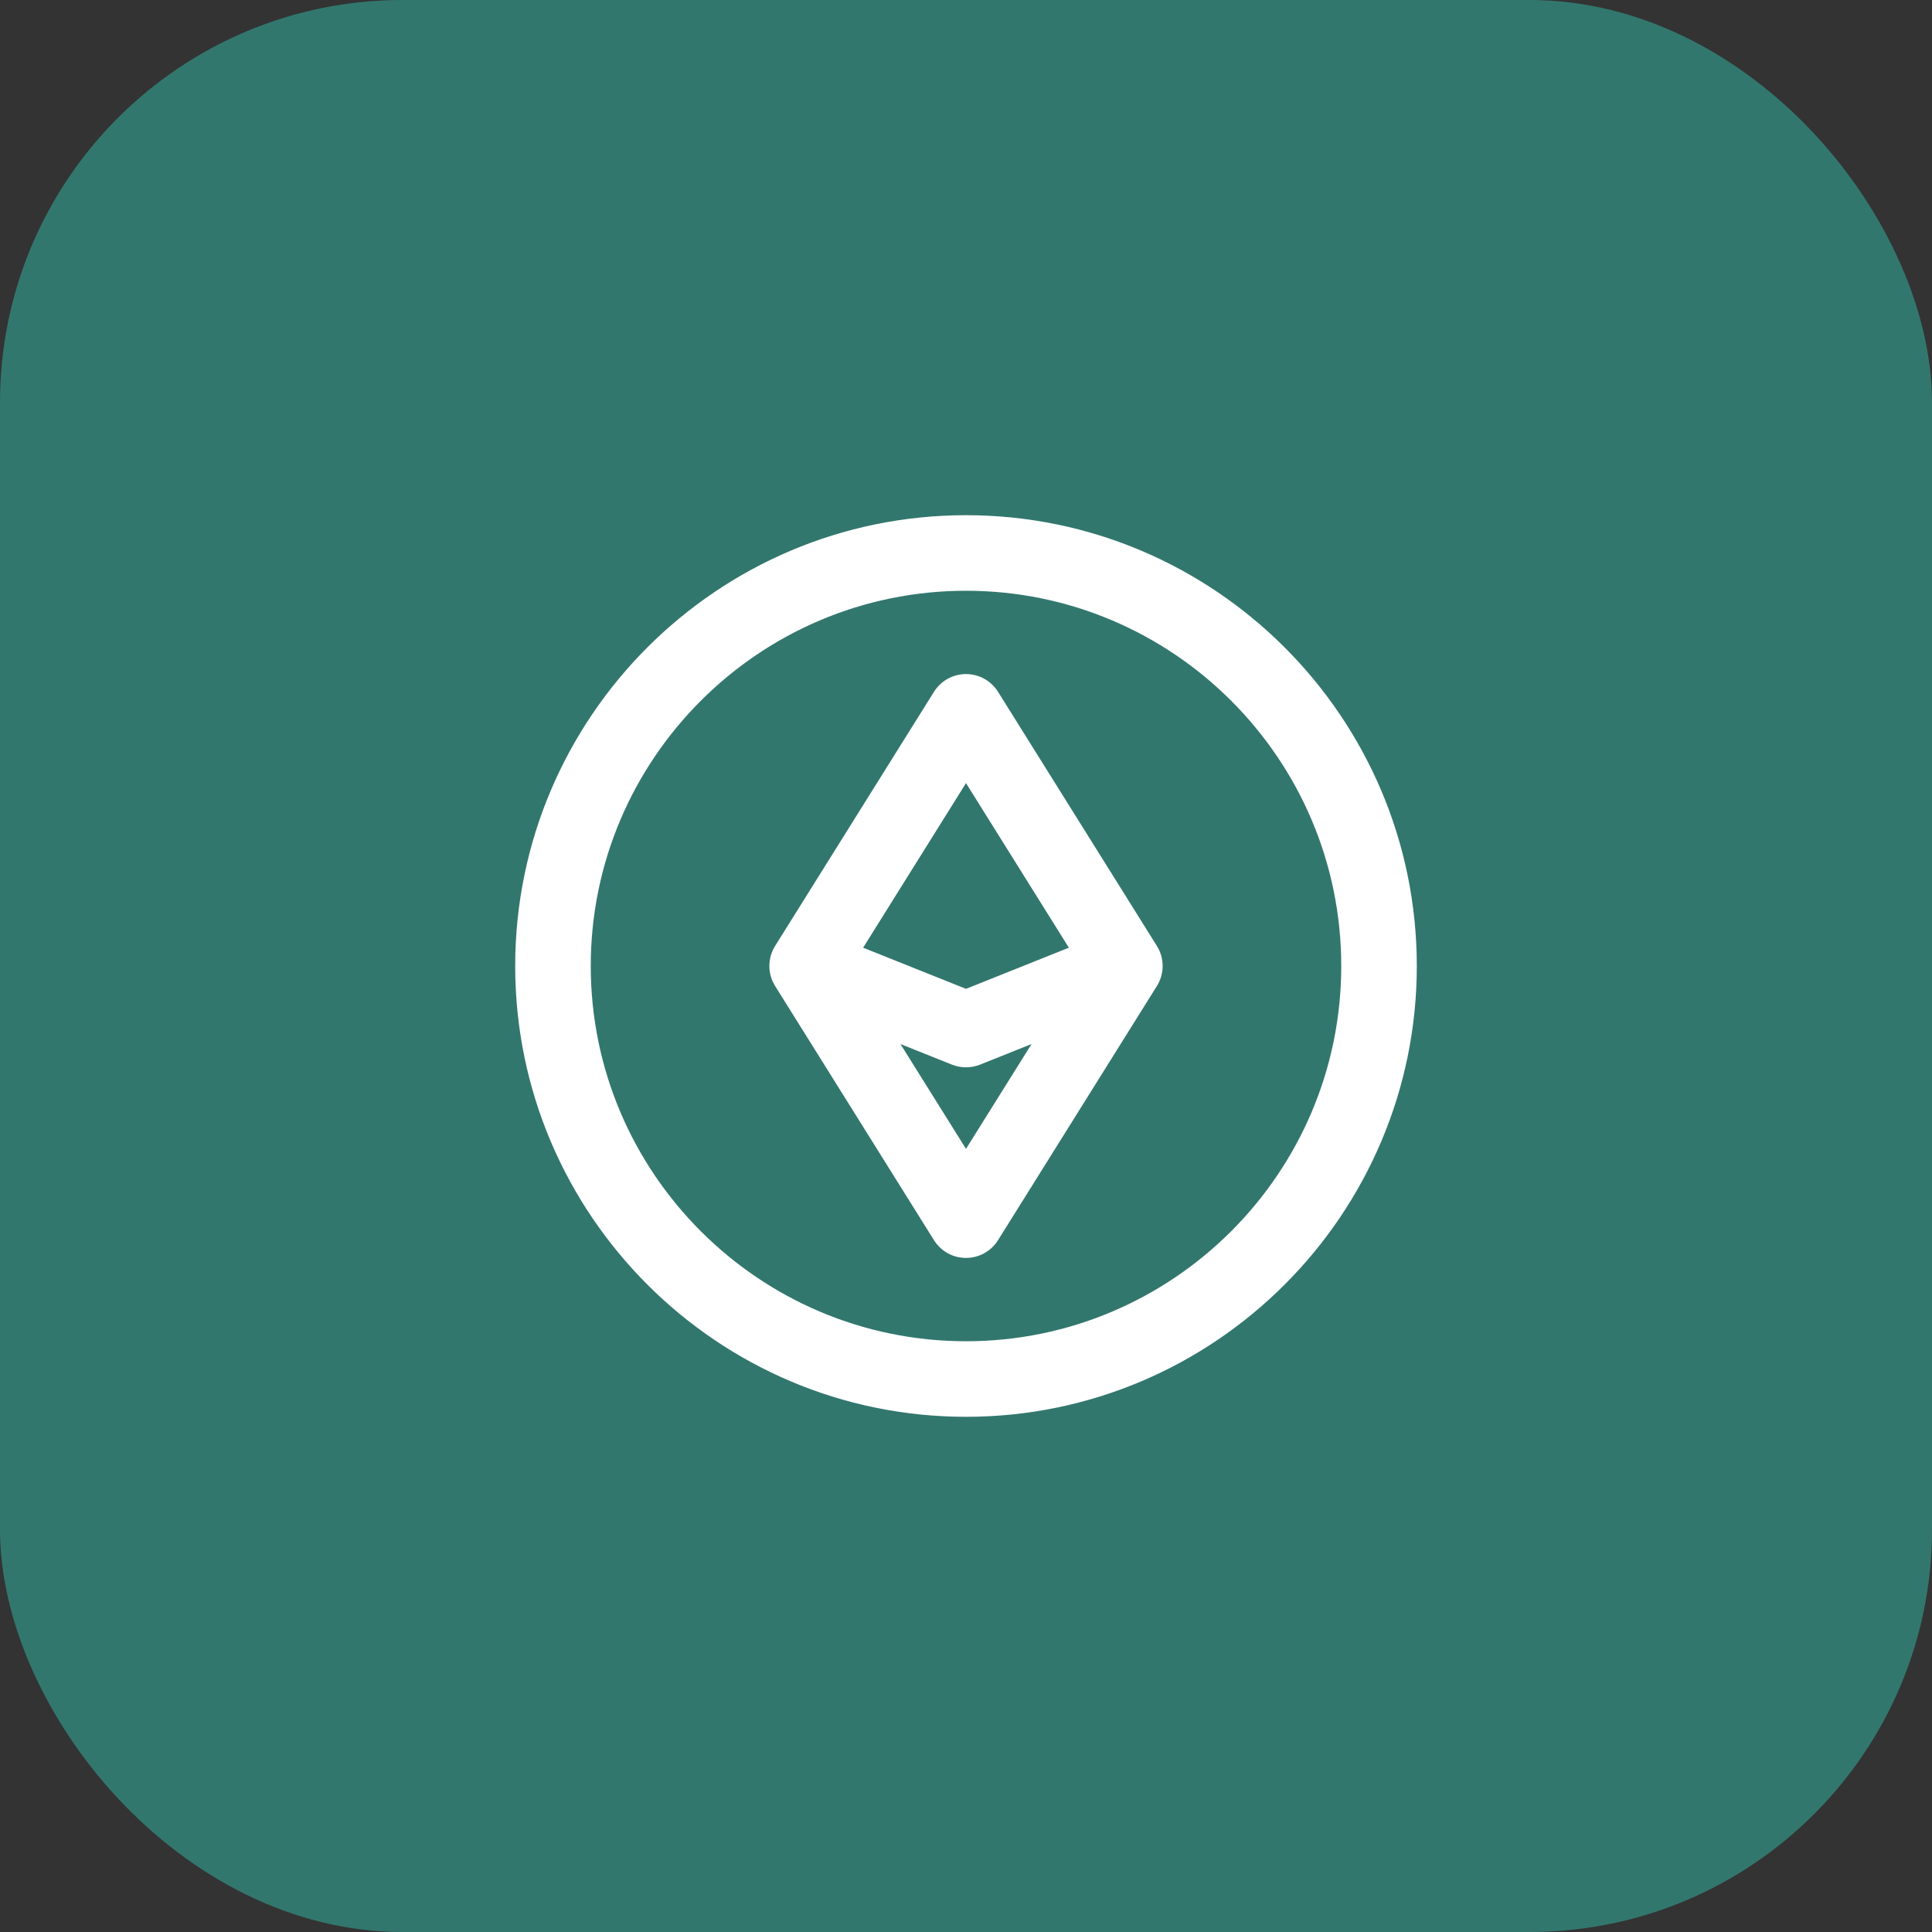<svg width="48" height="48" viewBox="0 0 48 48" fill="none" xmlns="http://www.w3.org/2000/svg">
<rect x="0" y="0" width="48" height="48" fill="#333333" stroke="none"/>
<rect width="48" height="48" rx="10" fill="#32776E"/>
<path d="M24 13C17.935 13 13 17.935 13 24C13 30.065 17.935 35 24 35C30.066 35 35 30.065 35 24C35 17.935 30.065 13 24 13ZM24 33.523C18.749 33.523 14.477 29.251 14.477 24C14.477 18.749 18.749 14.477 24 14.477C29.251 14.477 33.523 18.749 33.523 24C33.523 29.251 29.251 33.523 24 33.523Z" fill="white"/>
<path d="M24.626 17.294C24.491 17.078 24.255 16.947 24 16.947C23.745 16.947 23.509 17.078 23.374 17.294L19.427 23.608C19.277 23.848 19.277 24.152 19.427 24.391L23.374 30.706C23.509 30.922 23.745 31.053 24 31.053C24.255 31.053 24.491 30.922 24.626 30.706L28.573 24.391C28.723 24.152 28.723 23.848 28.573 23.608L24.626 17.294ZM24 19.079L26.852 23.642L24 24.783L21.148 23.642L24 19.079ZM24 28.921L21.877 25.525L23.726 26.265C23.814 26.3 23.907 26.317 24 26.317C24.093 26.317 24.186 26.3 24.274 26.265L26.123 25.525L24 28.921Z" fill="white"/>
<path d="M24 13C17.935 13 13 17.935 13 24C13 30.065 17.935 35 24 35C30.066 35 35 30.065 35 24C35 17.935 30.065 13 24 13ZM24 33.523C18.749 33.523 14.477 29.251 14.477 24C14.477 18.749 18.749 14.477 24 14.477C29.251 14.477 33.523 18.749 33.523 24C33.523 29.251 29.251 33.523 24 33.523Z" stroke="white" stroke-width="0.4"/>
<path d="M24.626 17.294C24.491 17.078 24.255 16.947 24 16.947C23.745 16.947 23.509 17.078 23.374 17.294L19.427 23.608C19.277 23.848 19.277 24.152 19.427 24.391L23.374 30.706C23.509 30.922 23.745 31.053 24 31.053C24.255 31.053 24.491 30.922 24.626 30.706L28.573 24.391C28.723 24.152 28.723 23.848 28.573 23.608L24.626 17.294ZM24 19.079L26.852 23.642L24 24.783L21.148 23.642L24 19.079ZM24 28.921L21.877 25.525L23.726 26.265C23.814 26.3 23.907 26.317 24 26.317C24.093 26.317 24.186 26.3 24.274 26.265L26.123 25.525L24 28.921Z" stroke="white" stroke-width="0.4"/>
</svg>
